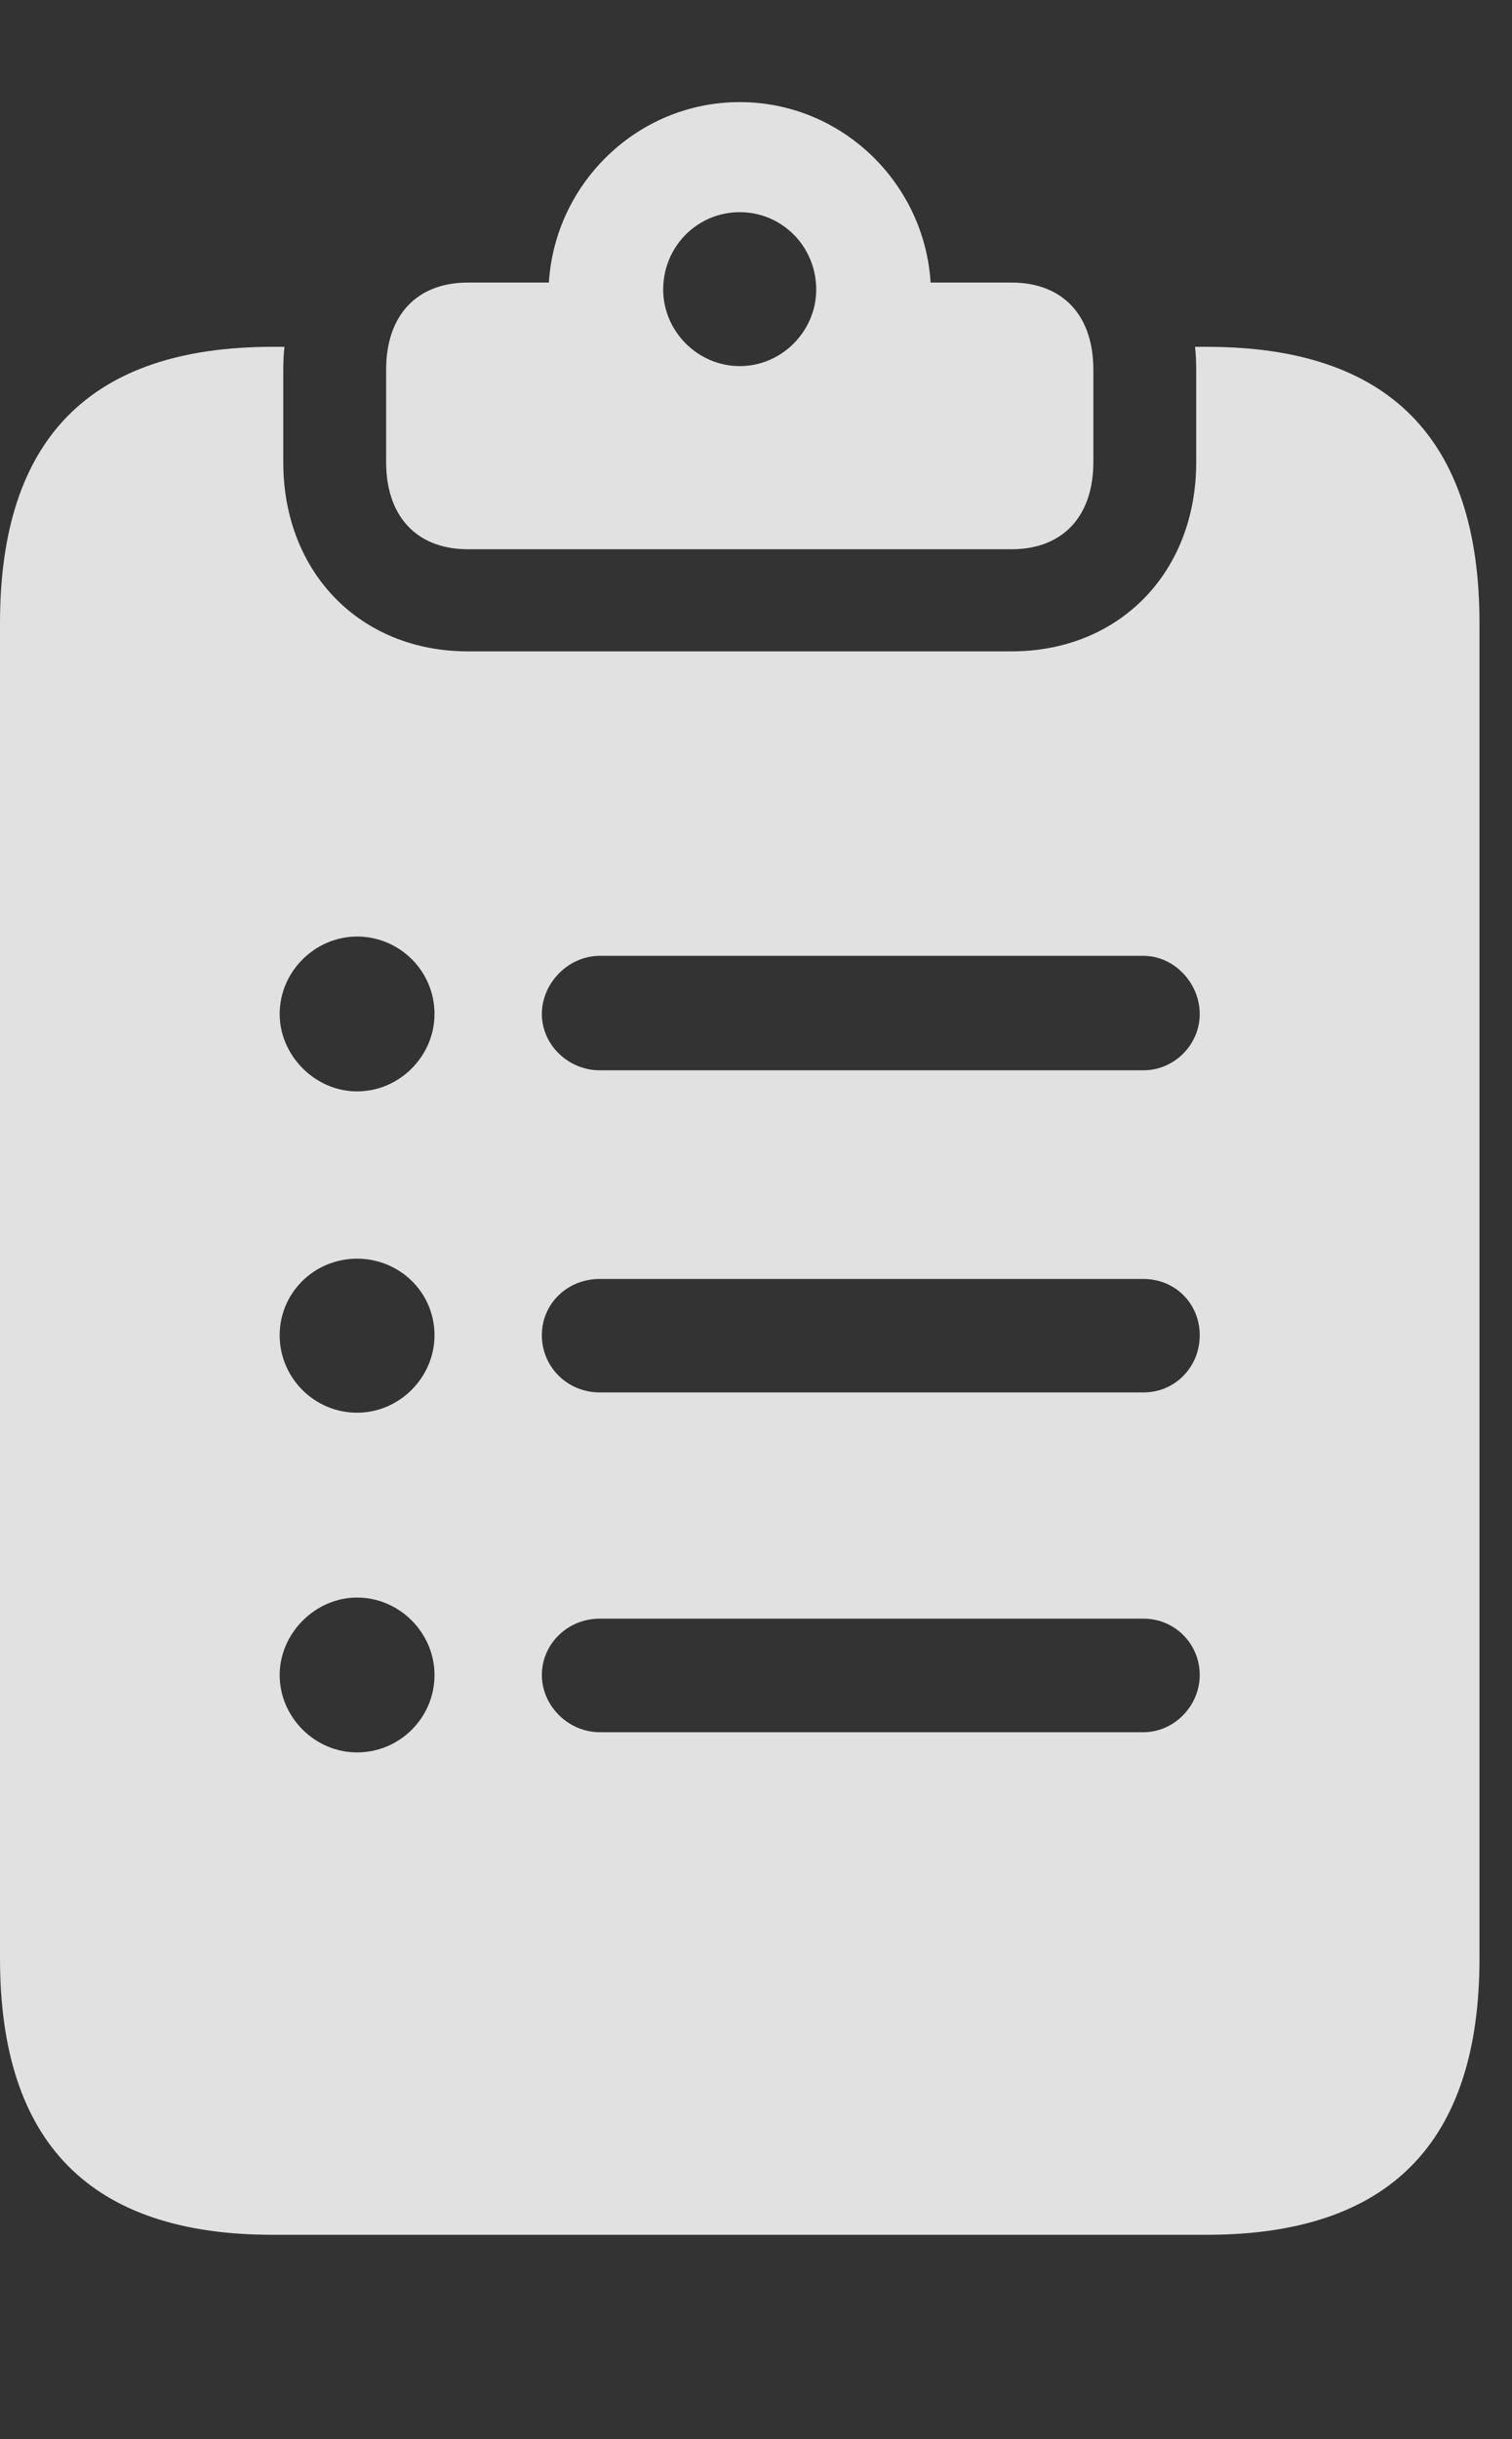 <?xml version="1.0" encoding="UTF-8"?>
<!--Generator: Apple Native CoreSVG 232.5-->
<!DOCTYPE svg
PUBLIC "-//W3C//DTD SVG 1.1//EN"
       "http://www.w3.org/Graphics/SVG/1.1/DTD/svg11.dtd">
<svg version="1.1" xmlns="http://www.w3.org/2000/svg" xmlns:xlink="http://www.w3.org/1999/xlink" width="16.787" height="27.061">
 <rect width="100%" height="100%" fill="#333333" stroke="none"/>
 <g>
  <rect height="27.061" opacity="0" width="16.787" x="0" y="0"/>
  <path d="M16.426 6.914L16.426 21.729C16.426 23.779 15.42 24.795 13.398 24.795L3.027 24.795C1.006 24.795 0 23.779 0 21.729L0 6.914C0 4.863 1.006 3.848 3.027 3.848L3.158 3.848C3.149 3.93 3.145 4.015 3.145 4.102L3.145 5.127C3.145 6.357 4.004 7.227 5.195 7.227L11.23 7.227C12.422 7.227 13.281 6.357 13.281 5.127L13.281 4.102C13.281 4.015 13.277 3.93 13.268 3.848L13.398 3.848C15.42 3.848 16.426 4.863 16.426 6.914ZM3.105 18.584C3.105 19.053 3.496 19.443 3.965 19.443C4.434 19.443 4.824 19.062 4.824 18.584C4.824 18.115 4.434 17.725 3.965 17.725C3.496 17.725 3.105 18.125 3.105 18.584ZM6.66 17.959C6.299 17.959 6.016 18.242 6.016 18.584C6.016 18.926 6.309 19.219 6.66 19.219L12.695 19.219C13.037 19.219 13.32 18.926 13.32 18.584C13.32 18.242 13.047 17.959 12.695 17.959ZM3.105 14.815C3.105 15.283 3.486 15.674 3.965 15.674C4.434 15.674 4.824 15.283 4.824 14.815C4.824 14.336 4.434 13.965 3.965 13.965C3.486 13.965 3.105 14.346 3.105 14.815ZM6.66 14.19C6.299 14.19 6.016 14.463 6.016 14.815C6.016 15.166 6.299 15.449 6.66 15.449L12.695 15.449C13.047 15.449 13.32 15.166 13.32 14.815C13.32 14.463 13.047 14.19 12.695 14.19ZM3.105 11.25C3.105 11.709 3.496 12.109 3.965 12.109C4.434 12.109 4.824 11.719 4.824 11.25C4.824 10.771 4.434 10.391 3.965 10.391C3.496 10.391 3.105 10.781 3.105 11.25ZM6.66 10.605C6.309 10.605 6.016 10.908 6.016 11.25C6.016 11.592 6.309 11.875 6.66 11.875L12.695 11.875C13.037 11.875 13.32 11.592 13.32 11.25C13.32 10.908 13.037 10.605 12.695 10.605Z" fill="#ffffff" fill-opacity="0.85"/>
  <path d="M10.332 3.135L11.23 3.135C11.797 3.135 12.139 3.496 12.139 4.102L12.139 5.127C12.139 5.732 11.797 6.094 11.23 6.094L5.195 6.094C4.629 6.094 4.287 5.732 4.287 5.127L4.287 4.102C4.287 3.496 4.629 3.135 5.195 3.135L6.094 3.135C6.162 2.031 7.08 1.133 8.213 1.133C9.346 1.133 10.264 2.031 10.332 3.135ZM7.363 3.213C7.363 3.672 7.744 4.062 8.213 4.062C8.682 4.062 9.062 3.672 9.062 3.213C9.062 2.734 8.682 2.354 8.213 2.354C7.744 2.354 7.363 2.734 7.363 3.213Z" fill="#ffffff" fill-opacity="0.85"/>
 </g>
</svg>
